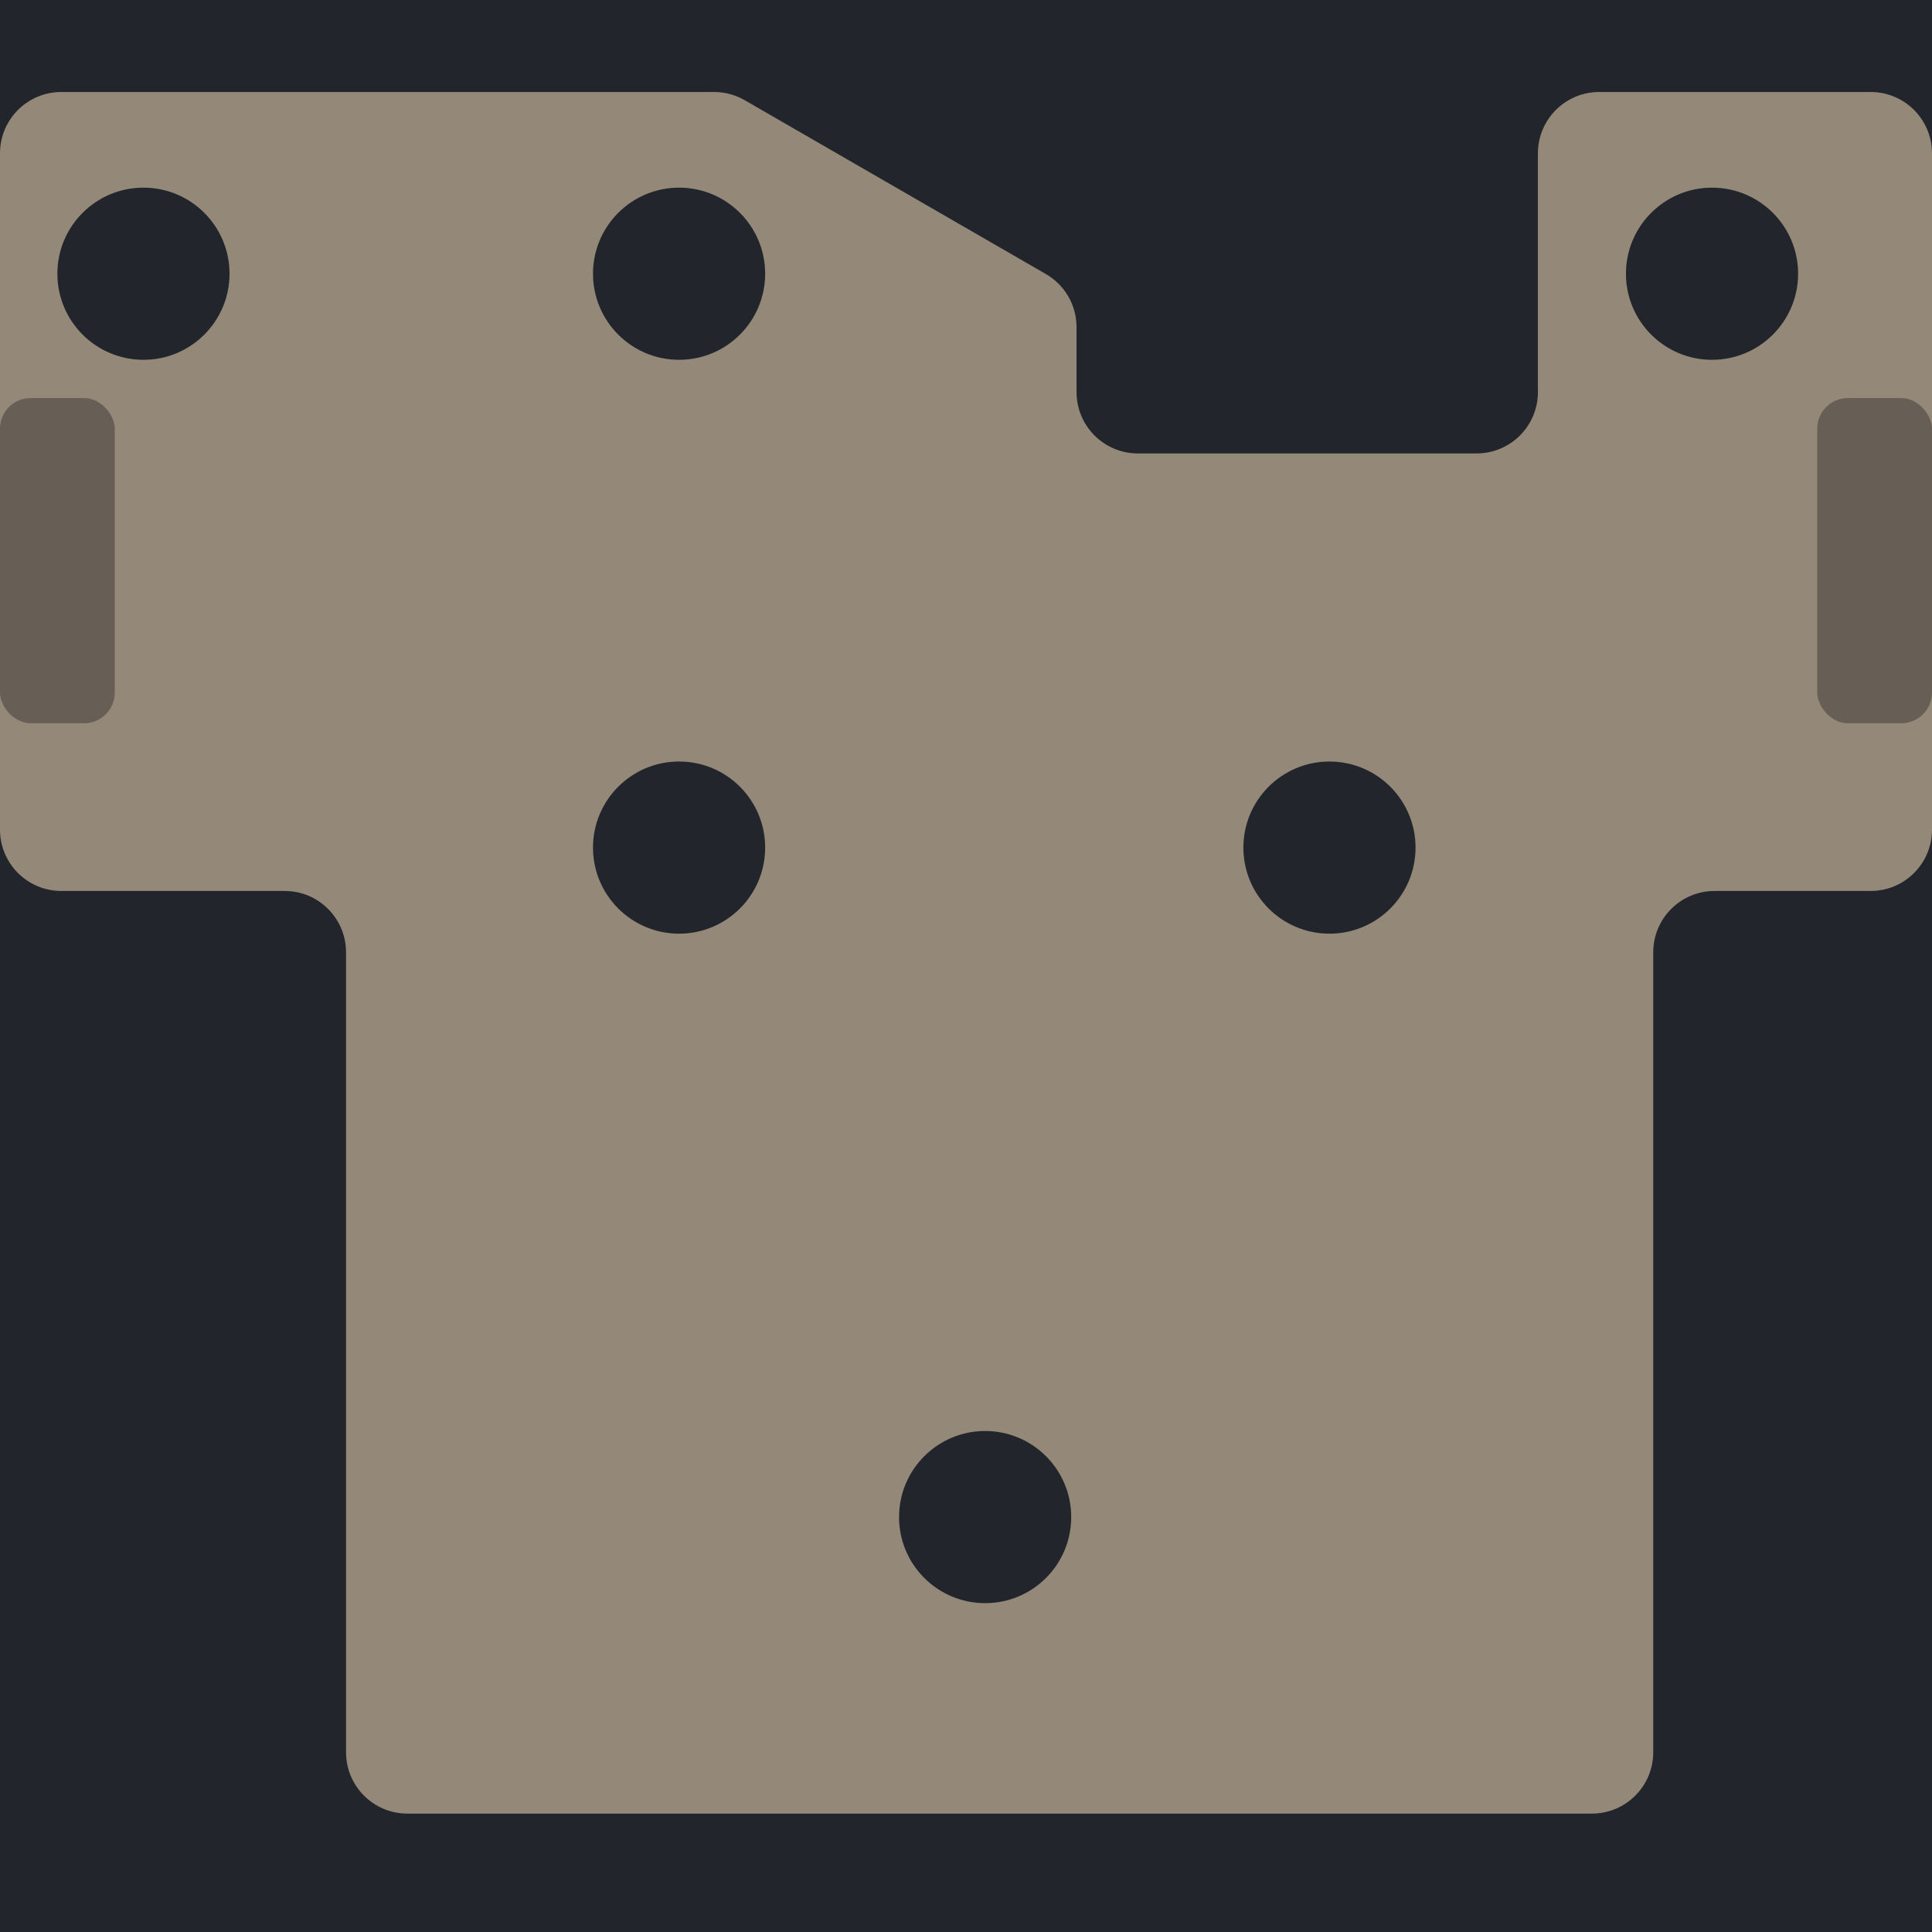 <svg width="63" height="63" viewBox="0 0 63 63" fill="none" xmlns="http://www.w3.org/2000/svg">
<rect width="63" height="63" fill="#1E1E1E"/>
<rect width="63" height="63" fill="#22262C"/>
<path d="M11.284 31.053V57.139C11.284 58.243 12.179 59.139 13.284 59.139H51.91C53.015 59.139 53.91 58.243 53.91 57.139V31.053C53.91 29.949 54.806 29.053 55.91 29.053H61C62.105 29.053 63 28.158 63 27.053V5C63 3.895 62.105 3 61 3H52.149C51.045 3 50.149 3.895 50.149 5V12.786C50.149 13.891 49.254 14.786 48.149 14.786H37.105C36 14.786 35.105 13.891 35.105 12.786V10.668C35.105 9.954 34.723 9.293 34.104 8.936L24.285 3.268C23.981 3.092 23.636 3 23.285 3H2C0.895 3 0 3.895 0 5V27.053C0 28.158 0.895 29.053 2 29.053H9.284C10.388 29.053 11.284 29.949 11.284 31.053Z" fill="#948878"/>
<circle cx="43.352" cy="27.639" r="2.807" fill="#22262C"/>
<circle cx="22.144" cy="27.639" r="2.807" fill="#22262C"/>
<circle cx="22.144" cy="8.926" r="2.807" fill="#22262C"/>
<circle cx="4.678" cy="8.926" r="2.807" fill="#22262C"/>
<circle cx="55.827" cy="8.926" r="2.807" fill="#22262C"/>
<circle cx="32.124" cy="49.47" r="2.807" fill="#22262C"/>
<rect x="59.257" y="12.98" width="3.743" height="10.604" rx="1" fill="#675F55"/>
<rect y="12.98" width="3.743" height="10.604" rx="1" fill="#675F55"/>
</svg>
